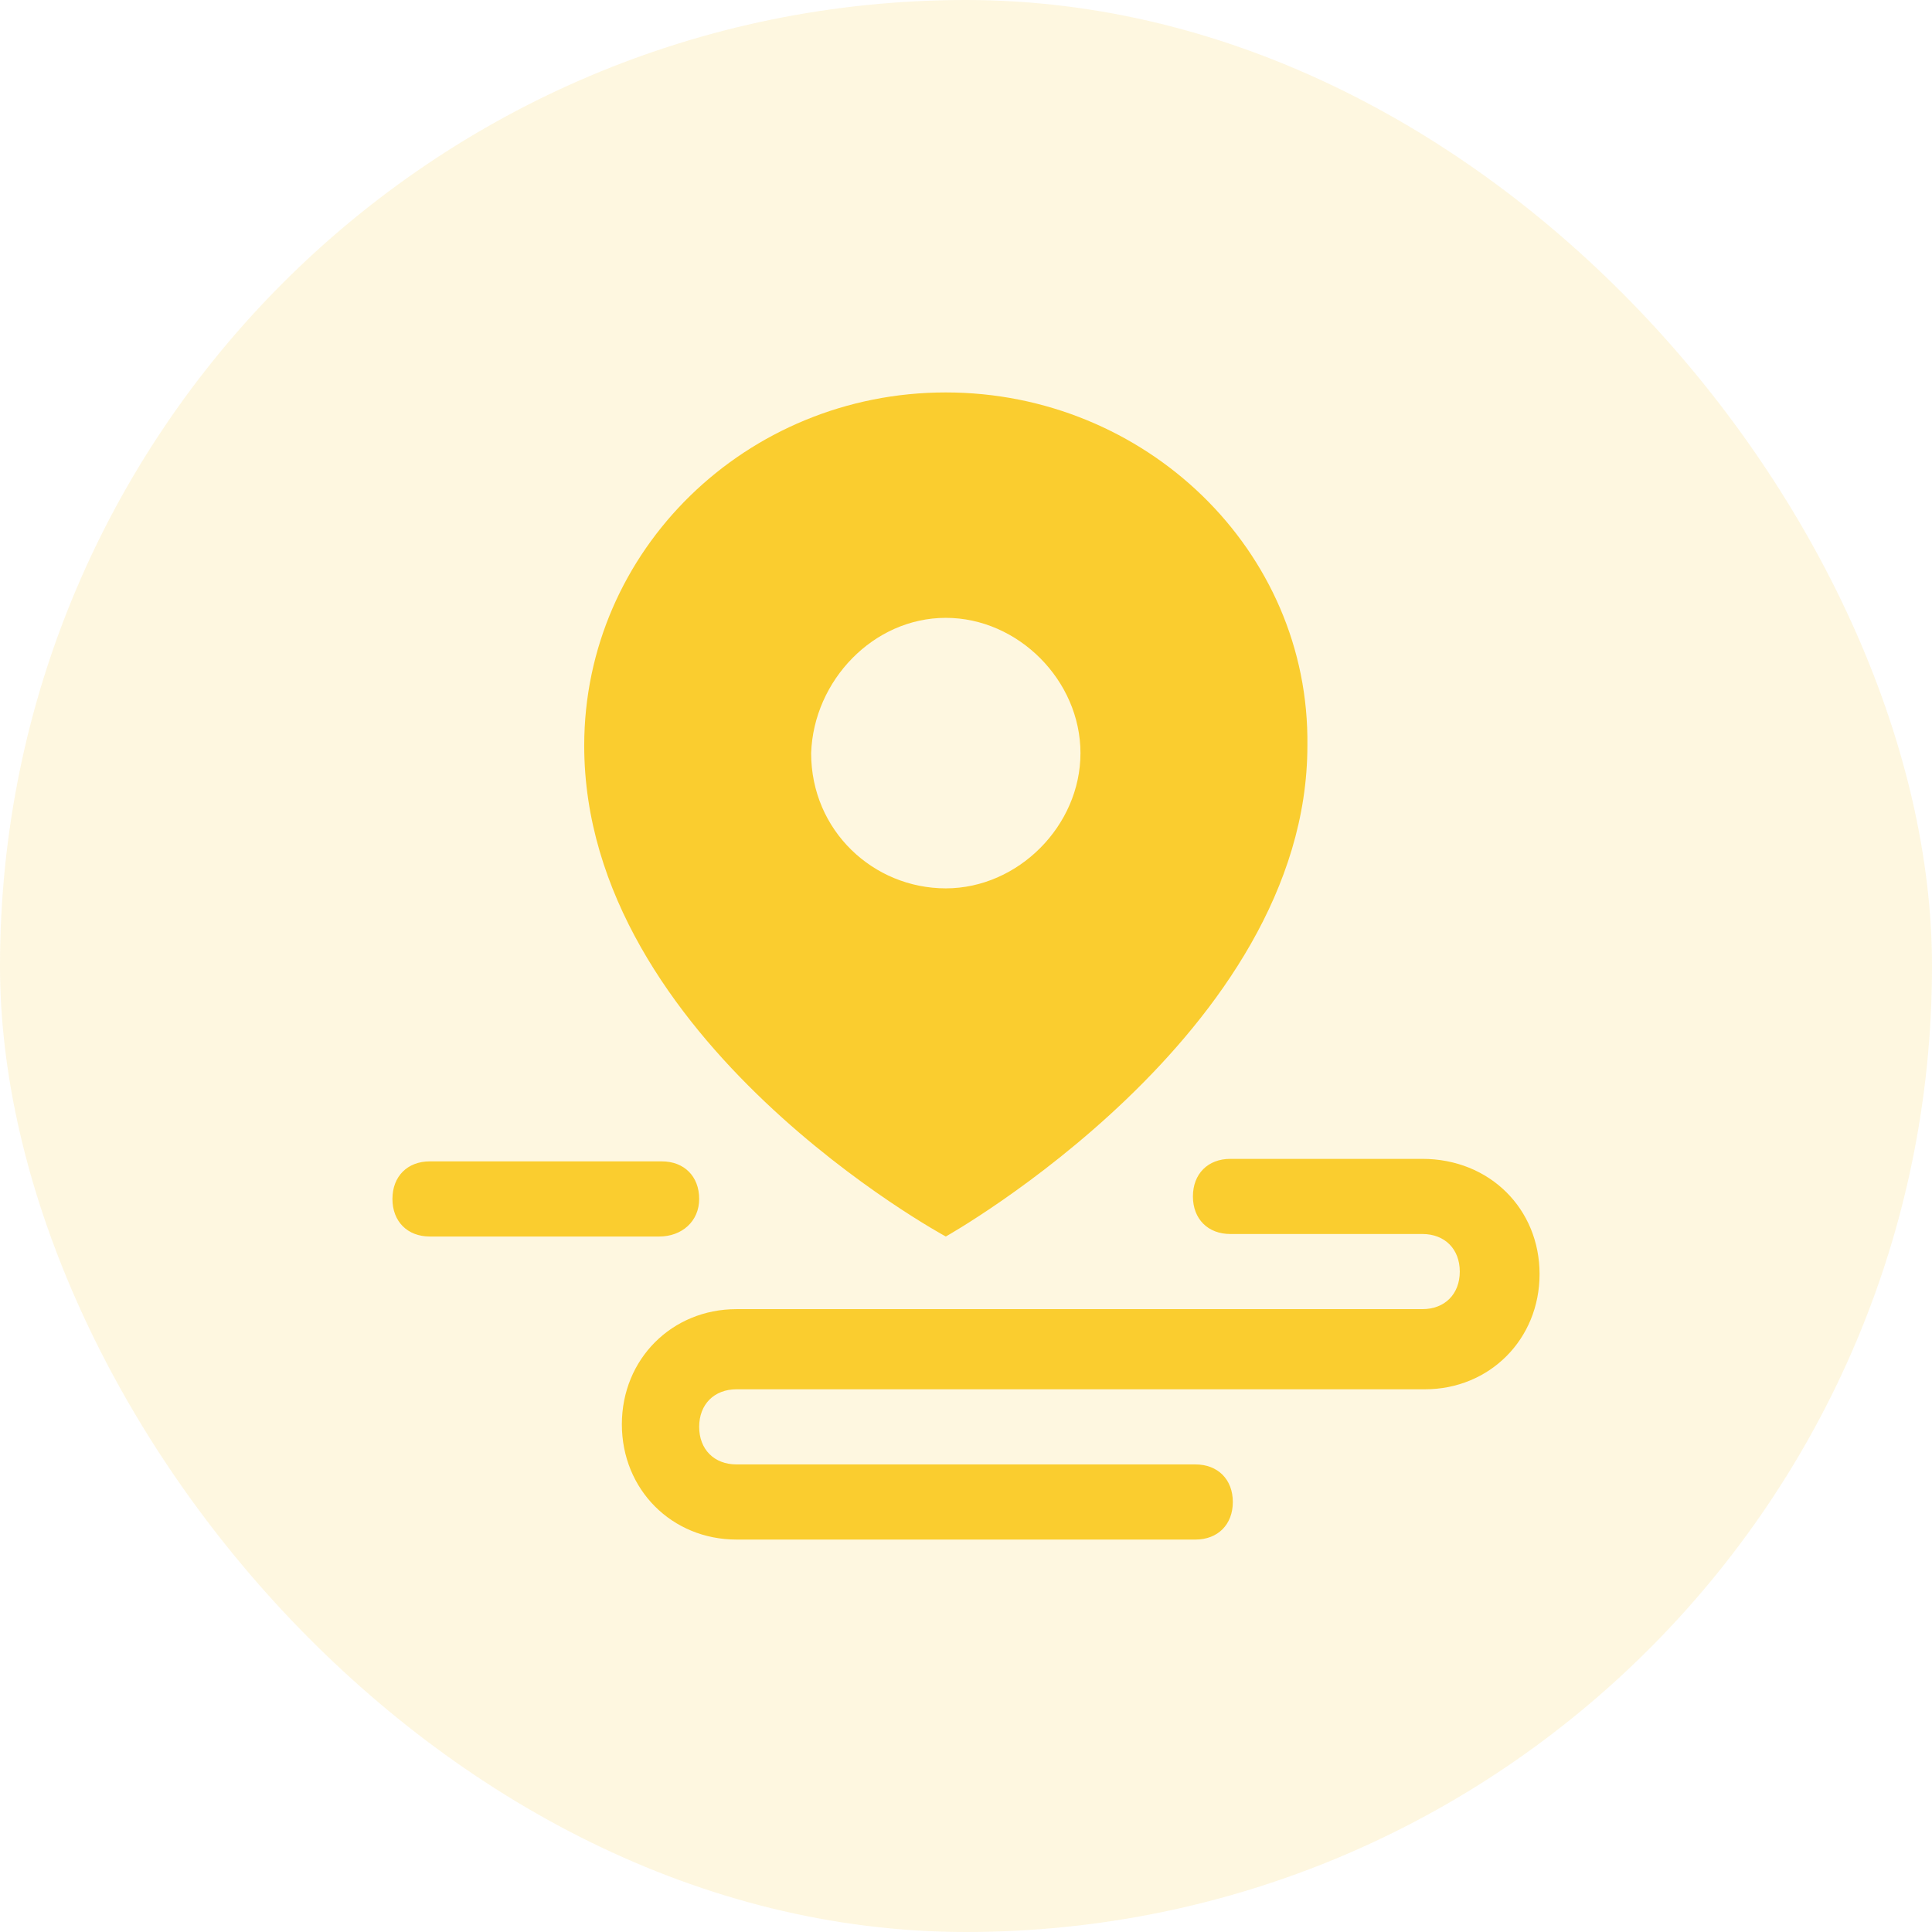 <?xml version="1.0" encoding="UTF-8"?>
<svg width="64px" height="64px" viewBox="0 0 64 64" version="1.1" xmlns="http://www.w3.org/2000/svg" xmlns:xlink="http://www.w3.org/1999/xlink">
    <title>icon/日均里程</title>
    <g id="icon/日均里程" stroke="none" stroke-width="1" fill="none" fill-rule="evenodd">
        <rect id="矩形" fill-opacity="0.145" fill="#FACD2F" fill-rule="nonzero" x="0" y="0" width="64" height="64" rx="32"></rect>
        <path d="M31.331,40.961 C31.331,40.961 43.309,34.24 43.309,24.699 C43.392,18.227 37.94,13 31.331,13 C24.722,13 19.353,18.227 19.353,24.699 C19.353,34.489 31.331,40.961 31.331,40.961 Z M47.117,38.389 C49.348,38.389 51,40.048 51,42.205 C51,44.362 49.348,46.022 47.2,46.022 L47.2,46.022 L24.4,46.022 C23.657,46.022 23.161,46.52 23.161,47.266 C23.161,48.013 23.657,48.511 24.4,48.511 L24.4,48.511 L39.6,48.511 C40.343,48.511 40.839,49.009 40.839,49.755 C40.839,50.502 40.343,51 39.6,51 L39.6,51 L24.4,51 C22.252,51 20.6,49.341 20.6,47.183 C20.6,45.026 22.252,43.367 24.4,43.367 L24.4,43.367 L47.117,43.367 C47.861,43.367 48.357,42.869 48.357,42.122 C48.357,41.376 47.861,40.878 47.117,40.878 L47.117,40.878 L40.757,40.878 C40.013,40.878 39.517,40.38 39.517,39.633 C39.517,38.886 40.013,38.389 40.757,38.389 L40.757,38.389 Z M21.922,38.472 C22.665,38.472 23.161,38.969 23.161,39.716 C23.161,40.463 22.583,40.961 21.839,40.961 L21.839,40.961 L14.239,40.961 C13.496,40.961 13,40.463 13,39.716 C13,38.969 13.496,38.472 14.239,38.472 L14.239,38.472 Z M31.331,20.467 C33.727,20.467 35.792,22.541 35.792,24.948 C35.792,27.354 33.727,29.428 31.331,29.428 C28.935,29.428 26.87,27.52 26.87,24.948 C26.953,22.542 28.935,20.467 31.331,20.467 Z" id="形状" fill="#FACD2F" fill-rule="nonzero"></path>
    </g>
</svg>